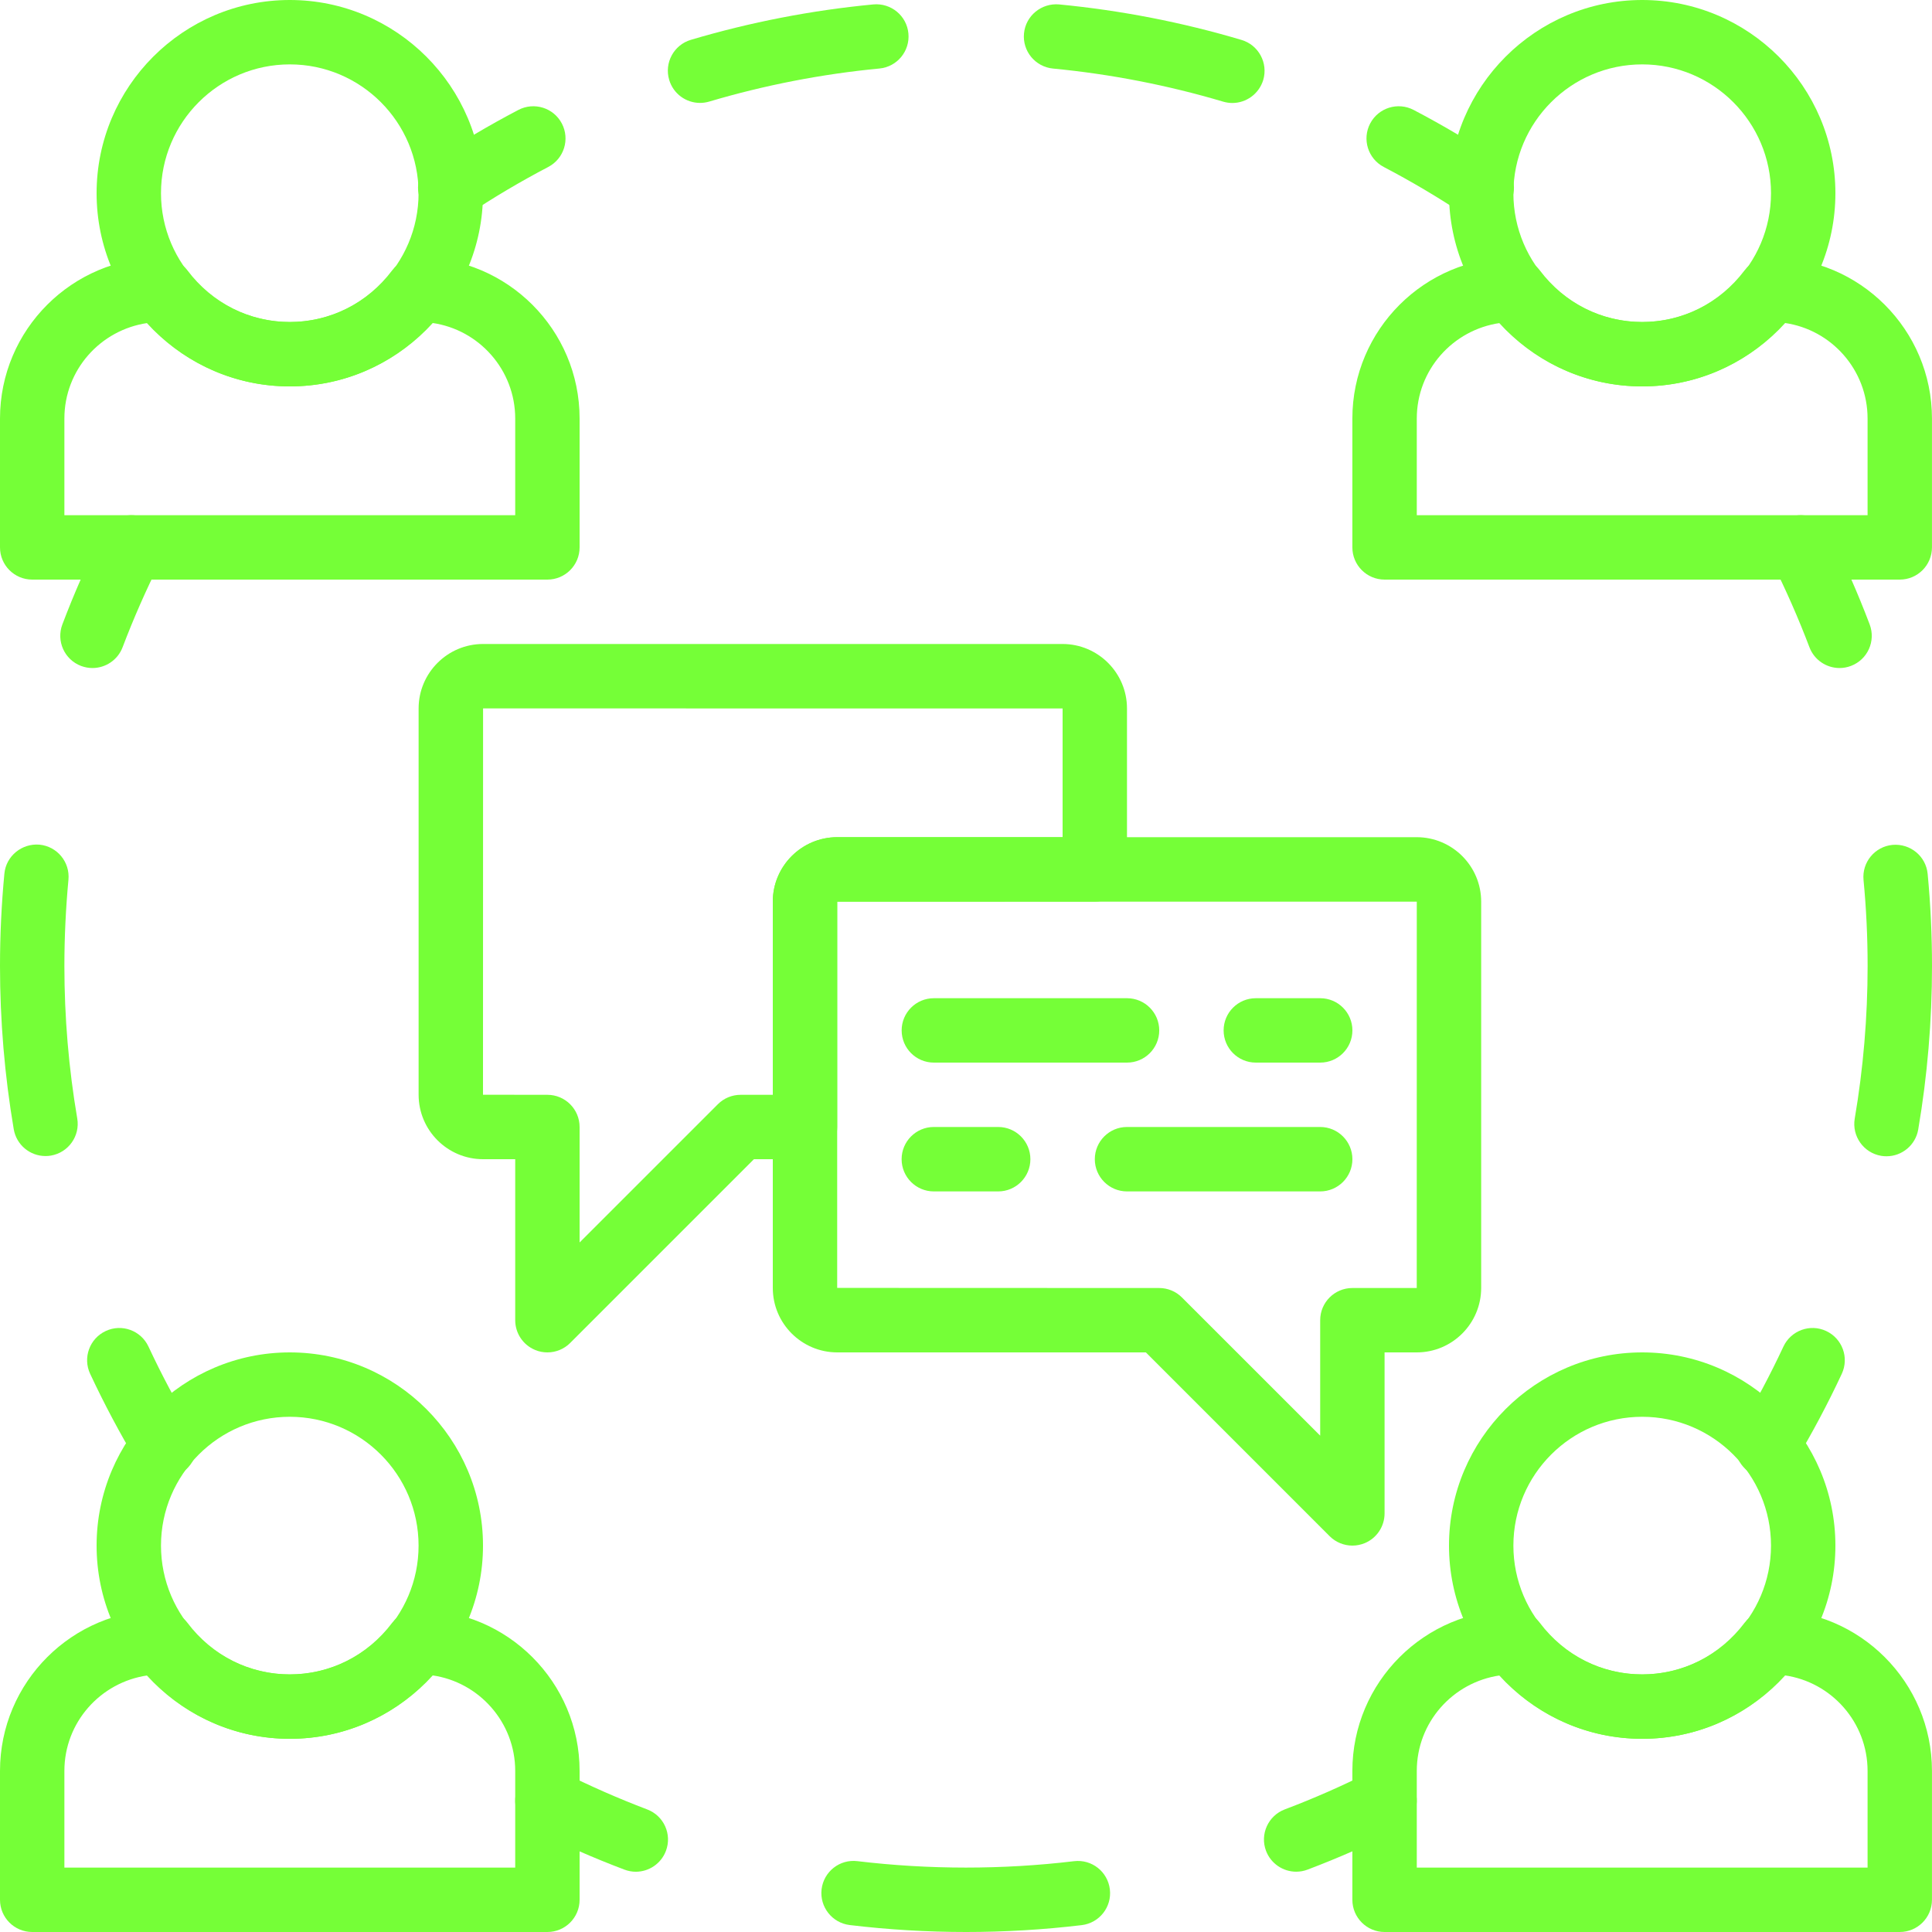 <svg width="52" height="52" viewBox="0 0 52 52" fill="none" xmlns="http://www.w3.org/2000/svg">
<g clip-path="url(#clip0_302_499)">
<path d="M7.8 0C4.933 0 2.6 2.332 2.6 5.2C2.6 8.068 4.933 10.4 7.8 10.4C10.666 10.4 13 8.068 13 5.2C13 2.332 10.666 0 7.8 0ZM7.8 8.667C5.888 8.667 4.333 7.112 4.333 5.2C4.333 3.288 5.888 1.733 7.8 1.733C9.712 1.733 11.266 3.288 11.266 5.2C11.266 7.112 9.712 8.667 7.8 8.667Z" fill="#75FF37"/>
<path d="M11.268 6.933H11.247C10.976 6.933 10.719 7.061 10.555 7.277C9.889 8.161 8.884 8.667 7.8 8.667C6.716 8.667 5.711 8.161 5.045 7.277C4.881 7.061 4.603 6.933 4.332 6.933C1.943 6.933 0 8.876 0 11.265V14.733C0 15.212 0.388 15.6 0.867 15.6H14.733C15.212 15.6 15.6 15.212 15.6 14.733V11.265C15.6 8.876 13.657 6.933 11.268 6.933ZM13.867 13.867H1.733V11.265C1.733 9.96 2.699 8.878 3.969 8.694C4.956 9.784 6.328 10.4 7.8 10.4C9.273 10.4 10.646 9.783 11.632 8.692C12.893 8.869 13.867 9.956 13.867 11.265V13.867Z" fill="#75FF37"/>
<path d="M44.2 0C41.333 0 39 2.332 39 5.2C39 8.068 41.333 10.4 44.2 10.4C47.067 10.4 49.4 8.068 49.4 5.2C49.4 2.332 47.067 0 44.2 0ZM44.2 8.667C42.288 8.667 40.733 7.112 40.733 5.2C40.733 3.288 42.288 1.733 44.2 1.733C46.112 1.733 47.667 3.288 47.667 5.2C47.667 7.112 46.112 8.667 44.2 8.667Z" fill="#75FF37"/>
<path d="M47.668 6.933H47.646C47.375 6.933 47.118 7.061 46.955 7.277C46.288 8.161 45.284 8.667 44.199 8.667C43.115 8.667 42.111 8.161 41.444 7.277C41.281 7.061 41.002 6.933 40.731 6.933C38.343 6.933 36.399 8.876 36.399 11.265V14.733C36.399 15.212 36.788 15.6 37.266 15.6H51.133C51.611 15.6 51.999 15.212 51.999 14.733V11.265C51.999 8.876 50.056 6.933 47.668 6.933ZM50.266 13.867H38.133V11.265C38.133 9.961 39.098 8.878 40.369 8.694C41.355 9.784 42.727 10.4 44.2 10.4C45.673 10.4 47.046 9.783 48.032 8.692C49.293 8.869 50.266 9.956 50.266 11.265V13.867Z" fill="#75FF37"/>
<path d="M7.8 36.4C4.933 36.4 2.6 38.732 2.6 41.6C2.6 44.468 4.933 46.8 7.8 46.8C10.666 46.8 13 44.468 13 41.6C13 38.732 10.666 36.4 7.8 36.4ZM7.8 45.067C5.888 45.067 4.333 43.512 4.333 41.6C4.333 39.688 5.888 38.133 7.8 38.133C9.711 38.133 11.266 39.688 11.266 41.6C11.266 43.512 9.712 45.067 7.8 45.067Z" fill="#75FF37"/>
<path d="M11.268 43.333H11.247C10.976 43.333 10.719 43.461 10.555 43.678C9.889 44.561 8.884 45.067 7.8 45.067C6.716 45.067 5.711 44.561 5.045 43.678C4.881 43.461 4.603 43.333 4.332 43.333C1.943 43.333 0 45.276 0 47.665V51.133C0 51.612 0.388 52 0.867 52H14.733C15.212 52 15.6 51.612 15.6 51.133V47.665C15.6 45.276 13.657 43.333 11.268 43.333ZM13.867 50.267H1.733V47.665C1.733 46.361 2.699 45.278 3.969 45.094C4.956 46.184 6.328 46.8 7.8 46.8C9.273 46.8 10.646 46.183 11.633 45.092C12.893 45.27 13.867 46.356 13.867 47.665V50.267Z" fill="#75FF37"/>
<path d="M44.2 36.4C41.333 36.4 39 38.732 39 41.6C39 44.468 41.333 46.8 44.2 46.8C47.067 46.8 49.4 44.468 49.4 41.6C49.4 38.732 47.067 36.4 44.2 36.4ZM44.2 45.067C42.288 45.067 40.733 43.512 40.733 41.6C40.733 39.688 42.288 38.133 44.2 38.133C46.112 38.133 47.667 39.688 47.667 41.6C47.667 43.512 46.112 45.067 44.2 45.067Z" fill="#75FF37"/>
<path d="M47.668 43.333H47.646C47.375 43.333 47.118 43.461 46.955 43.678C46.288 44.561 45.284 45.067 44.199 45.067C43.115 45.067 42.111 44.561 41.444 43.678C41.281 43.461 41.002 43.333 40.731 43.333C38.343 43.333 36.399 45.276 36.399 47.665V51.133C36.399 51.612 36.788 52 37.266 52H51.133C51.611 52 51.999 51.612 51.999 51.133V47.665C51.999 45.276 50.056 43.333 47.668 43.333ZM50.266 50.267H38.133V47.665C38.133 46.361 39.098 45.278 40.369 45.094C41.355 46.184 42.727 46.8 44.2 46.8C45.673 46.8 47.046 46.183 48.032 45.092C49.293 45.27 50.266 46.356 50.266 47.665V50.267Z" fill="#75FF37"/>
<path d="M40.361 4.328C39.615 3.833 38.837 3.372 38.048 2.959C37.624 2.737 37.101 2.9 36.878 3.324C36.656 3.748 36.82 4.272 37.244 4.494C37.981 4.88 38.707 5.31 39.403 5.772C39.55 5.87 39.717 5.917 39.881 5.917C40.161 5.917 40.437 5.781 40.604 5.529C40.868 5.131 40.76 4.593 40.361 4.328Z" fill="#75FF37"/>
<path d="M33.416 1.075C31.82 0.6 30.169 0.279 28.506 0.119C28.031 0.077 27.606 0.424 27.561 0.899C27.515 1.375 27.864 1.799 28.341 1.845C29.892 1.994 31.434 2.294 32.922 2.736C33.004 2.76 33.087 2.772 33.169 2.772C33.541 2.772 33.886 2.528 34 2.153C34.136 1.693 33.874 1.211 33.416 1.075Z" fill="#75FF37"/>
<path d="M23.505 0.119C21.843 0.277 20.191 0.598 18.595 1.072C18.136 1.208 17.875 1.691 18.011 2.149C18.122 2.526 18.467 2.77 18.841 2.77C18.922 2.77 19.006 2.758 19.089 2.734C20.578 2.292 22.119 1.992 23.67 1.844C24.146 1.799 24.495 1.376 24.45 0.9C24.405 0.423 23.982 0.075 23.505 0.119Z" fill="#75FF37"/>
<path d="M15.122 3.324C14.9 2.9 14.376 2.737 13.952 2.959C13.163 3.372 12.385 3.833 11.639 4.328C11.24 4.592 11.131 5.131 11.396 5.529C11.562 5.781 11.838 5.917 12.119 5.917C12.283 5.917 12.45 5.87 12.597 5.772C13.293 5.309 14.02 4.879 14.756 4.494C15.181 4.272 15.344 3.747 15.122 3.324Z" fill="#75FF37"/>
<path d="M49.153 35.825C48.72 35.621 48.204 35.81 48.001 36.243C47.649 36.997 47.253 37.743 46.824 38.458C46.579 38.869 46.712 39.401 47.122 39.648C47.262 39.732 47.415 39.771 47.567 39.771C47.862 39.771 48.149 39.621 48.31 39.35C48.77 38.583 49.195 37.785 49.572 36.976C49.774 36.543 49.586 36.027 49.153 35.825Z" fill="#75FF37"/>
<path d="M51.883 23.52C51.837 23.044 51.416 22.699 50.938 22.74C50.461 22.785 50.112 23.208 50.157 23.684C50.231 24.45 50.267 25.229 50.267 26C50.267 27.378 50.15 28.76 49.92 30.109C49.841 30.58 50.158 31.028 50.629 31.109C50.678 31.118 50.727 31.121 50.776 31.121C51.19 31.121 51.557 30.823 51.629 30.401C51.876 28.956 52 27.476 52 26C52 25.174 51.961 24.34 51.883 23.52Z" fill="#75FF37"/>
<path d="M50.322 16.805C50.007 15.973 49.643 15.144 49.241 14.344C49.025 13.917 48.504 13.743 48.077 13.959C47.649 14.174 47.476 14.695 47.691 15.123C48.066 15.869 48.406 16.642 48.701 17.42C48.832 17.766 49.161 17.98 49.511 17.98C49.613 17.98 49.717 17.962 49.819 17.923C50.267 17.754 50.492 17.254 50.322 16.805Z" fill="#75FF37"/>
<path d="M3.924 13.959C3.496 13.743 2.975 13.917 2.76 14.344C2.358 15.144 1.994 15.973 1.679 16.805C1.509 17.254 1.734 17.754 2.182 17.924C2.284 17.962 2.387 17.98 2.489 17.98C2.839 17.98 3.169 17.766 3.3 17.42C3.595 16.643 3.935 15.87 4.31 15.123C4.525 14.695 4.352 14.174 3.924 13.959Z" fill="#75FF37"/>
<path d="M2.079 30.103C1.849 28.757 1.733 27.376 1.733 26C1.733 25.225 1.771 24.444 1.842 23.68C1.888 23.203 1.539 22.78 1.062 22.734C0.59 22.694 0.163 23.038 0.118 23.514C0.04 24.334 0 25.17 0 26C0 27.474 0.125 28.952 0.37 30.394C0.443 30.817 0.809 31.115 1.224 31.115C1.272 31.115 1.322 31.112 1.37 31.103C1.843 31.022 2.16 30.574 2.079 30.103Z" fill="#75FF37"/>
<path d="M5.173 38.458C4.744 37.742 4.348 36.997 3.996 36.243C3.794 35.81 3.278 35.621 2.845 35.825C2.411 36.027 2.224 36.543 2.426 36.976C2.804 37.785 3.228 38.583 3.688 39.35C3.851 39.621 4.138 39.771 4.432 39.771C4.584 39.771 4.737 39.731 4.875 39.648C5.286 39.401 5.419 38.869 5.173 38.458Z" fill="#75FF37"/>
<path d="M38.13 22.533H22.535C21.578 22.533 20.8 23.312 20.8 24.268V34.665C20.8 35.622 21.578 36.4 22.536 36.4H30.841L35.787 41.346C35.953 41.512 36.174 41.6 36.4 41.6C36.512 41.6 36.624 41.578 36.732 41.534C37.055 41.4 37.266 41.084 37.266 40.733V36.4H38.131C39.088 36.4 39.866 35.622 39.866 34.664V24.268C39.866 23.312 39.088 22.533 38.13 22.533ZM38.132 34.667H36.4C35.921 34.667 35.533 35.055 35.533 35.533V38.641L31.812 34.921C31.65 34.758 31.429 34.667 31.2 34.667L22.533 34.664V24.268L22.535 24.267L38.133 24.268L38.132 34.667Z" fill="#75FF37"/>
<path d="M28.597 17.333H13.002C12.045 17.333 11.267 18.112 11.267 19.069V29.465C11.267 30.422 12.045 31.2 13.002 31.2H13.867V35.533C13.867 35.884 14.078 36.2 14.402 36.334C14.509 36.379 14.621 36.4 14.733 36.4C14.959 36.4 15.181 36.312 15.346 36.146L20.292 31.2H21.667C22.145 31.2 22.533 30.812 22.533 30.334V24.268L29.467 24.267C29.945 24.267 30.333 23.878 30.333 23.4V19.068C30.333 18.112 29.555 17.333 28.597 17.333ZM28.6 22.533H22.535C21.578 22.533 20.8 23.312 20.8 24.268V29.467H19.933C19.704 29.467 19.483 29.558 19.321 29.721L15.6 33.441V30.333C15.6 29.855 15.212 29.467 14.733 29.467L13 29.465L13.002 19.067L28.6 19.068V22.533Z" fill="#75FF37"/>
<path d="M30.334 26.867H25.134C24.656 26.867 24.268 27.255 24.268 27.733C24.268 28.212 24.656 28.6 25.134 28.6H30.334C30.813 28.6 31.201 28.212 31.201 27.733C31.201 27.255 30.813 26.867 30.334 26.867Z" fill="#75FF37"/>
<path d="M35.534 26.867H33.8C33.322 26.867 32.934 27.255 32.934 27.733C32.934 28.212 33.322 28.6 33.8 28.6H35.534C36.012 28.6 36.4 28.212 36.4 27.733C36.4 27.255 36.012 26.867 35.534 26.867Z" fill="#75FF37"/>
<path d="M35.533 30.333H30.333C29.855 30.333 29.467 30.722 29.467 31.2C29.467 31.678 29.855 32.067 30.333 32.067H35.533C36.012 32.067 36.4 31.678 36.4 31.2C36.4 30.722 36.012 30.333 35.533 30.333Z" fill="#75FF37"/>
<path d="M26.867 30.333H25.133C24.655 30.333 24.267 30.722 24.267 31.2C24.267 31.678 24.655 32.067 25.133 32.067H26.867C27.345 32.067 27.733 31.678 27.733 31.2C27.733 30.722 27.345 30.333 26.867 30.333Z" fill="#75FF37"/>
<path d="M17.419 48.701C16.643 48.406 15.87 48.067 15.123 47.691C14.695 47.477 14.174 47.648 13.959 48.076C13.744 48.504 13.916 49.025 14.344 49.24C15.145 49.643 15.974 50.007 16.806 50.321C16.907 50.359 17.01 50.378 17.113 50.378C17.463 50.378 17.792 50.164 17.923 49.818C18.093 49.37 17.867 48.87 17.419 48.701Z" fill="#75FF37"/>
<path d="M29.872 50.852C29.815 50.377 29.386 50.037 28.908 50.094C26.989 50.324 25.004 50.324 23.077 50.093C22.601 50.035 22.171 50.374 22.113 50.849C22.057 51.324 22.396 51.756 22.871 51.813C23.904 51.937 24.956 52 26 52C27.041 52 28.089 51.938 29.114 51.815C29.59 51.758 29.929 51.327 29.872 50.852Z" fill="#75FF37"/>
<path d="M38.04 48.076C37.824 47.648 37.303 47.475 36.876 47.691C36.129 48.067 35.356 48.407 34.58 48.7C34.132 48.87 33.906 49.37 34.076 49.818C34.208 50.163 34.537 50.377 34.887 50.377C34.989 50.377 35.093 50.359 35.193 50.321C36.025 50.006 36.854 49.642 37.654 49.239C38.083 49.025 38.255 48.504 38.04 48.076Z" fill="#75FF37"/>
</g>
<defs>
<clipPath id="clip0_302_499">
<rect width="52" height="52" fill="white"/>
</clipPath>
</defs>
</svg>
